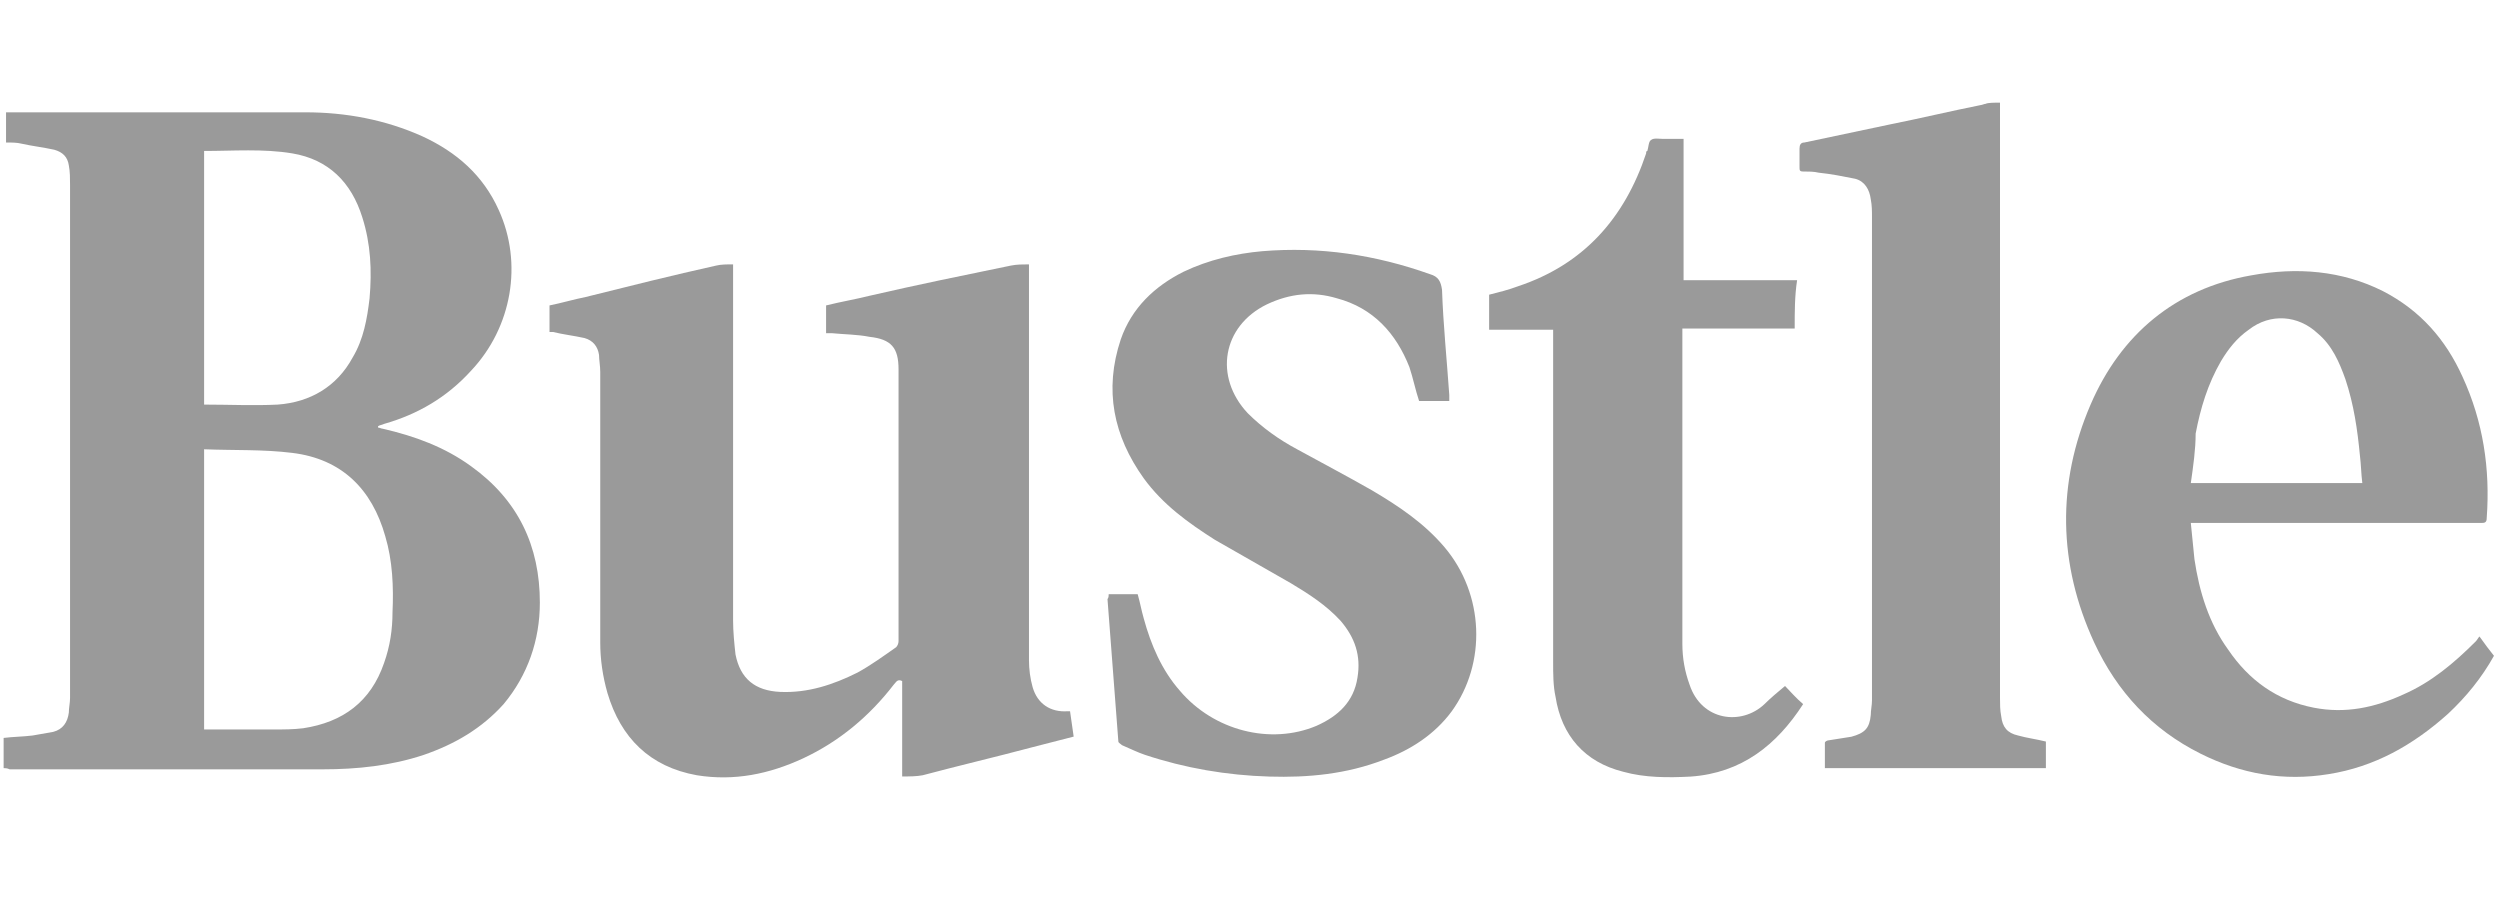 <svg version="1.1" id="bustleSVG" xmlns="http://www.w3.org/2000/svg" xmlns:xlink="http://www.w3.org/1999/xlink" x="0px" y="0px"
	 width="207px" height="76px" viewBox="0 0 207 76" enable-background="new 0 0 207 76" xml:space="preserve">
<path fill="#9A9A9A" d="M206.5,54.3c-1,1.8-2.3,3.4-3.8,4.8c-2.9,2.6-6.1,4.4-9.9,5c-3.7,0.6-7.2,0-10.6-1.7c-4-2-6.9-5.1-8.8-9.2
	c-3-6.5-3.1-13.2-0.3-19.7c2.5-5.8,7-9.6,13.3-10.7c3.8-0.7,7.5-0.4,10.9,1.3c3.1,1.6,5.2,4,6.6,7.1c1.7,3.7,2.3,7.6,2,11.7
	c0,0.4-0.2,0.4-0.5,0.4c-7.8,0-15.6,0-23.4,0c-0.2,0-0.3,0-0.6,0c0.1,1,0.2,2,0.3,3c0.4,2.7,1.2,5.3,2.8,7.5c1.7,2.5,4,4.2,7.1,4.8
	c2.6,0.5,5,0,7.4-1.1c2.3-1,4.2-2.6,6-4.4c0.1-0.1,0.2-0.3,0.3-0.4C205.8,53.4,206.1,53.8,206.5,54.3
	C206.5,54.2,206.5,54.3,206.5,54.3z M181.4,40c4.8,0,9.5,0,14.2,0c-0.1-0.8-0.1-1.5-0.2-2.3c-0.2-2.1-0.5-4.2-1.2-6.3
	c-0.5-1.4-1.1-2.8-2.3-3.8c-1.6-1.5-3.9-1.7-5.7-0.3c-1,0.7-1.7,1.6-2.3,2.6c-1.1,1.9-1.7,3.9-2.1,6C181.8,37.2,181.6,38.6,181.4,40
	z"/>
<path fill="#9A9A9A" d="M165.6,8.5c0,16.4,0,32.8,0,49.3c0,0.5,0,1,0.1,1.5c0.1,0.9,0.5,1.4,1.4,1.6c0.7,0.2,1.5,0.3,2.3,0.5
	c0,0.7,0,1.4,0,2.2c-6.1,0-12.2,0-18.3,0c0-0.7,0-1.4,0-2.1c0-0.1,0.2-0.2,0.3-0.2c0.6-0.1,1.3-0.2,1.9-0.3c1.1-0.3,1.5-0.7,1.6-1.8
	c0-0.4,0.1-0.8,0.1-1.2c0-13.3,0-26.6,0-40c0-0.5,0-1-0.1-1.5c-0.1-0.8-0.5-1.5-1.3-1.7c-1-0.2-2-0.4-3-0.5
	c-0.4-0.1-0.9-0.1-1.3-0.1c-0.3,0-0.3-0.1-0.3-0.4c0-0.5,0-1,0-1.5c0-0.3,0.1-0.5,0.4-0.5c2.4-0.5,4.7-1,7.1-1.5
	c2.5-0.5,5-1.1,7.5-1.6c0.1,0,0.3-0.1,0.4-0.1C164.6,8.5,165.1,8.5,165.6,8.5z"/>
<path fill="#9A9A9A" d="M0.3,63.6c0-0.9,0-1.6,0-2.5C1.1,61,1.9,61,2.7,60.9c0.6-0.1,1.1-0.2,1.7-0.3c0.8-0.2,1.2-0.8,1.3-1.6
	c0-0.4,0.1-0.8,0.1-1.2c0-14.2,0-28.4,0-42.5c0-0.5,0-1.1-0.1-1.6c-0.1-0.7-0.5-1.1-1.2-1.3c-0.9-0.2-1.8-0.3-2.7-0.5
	c-0.4-0.1-0.8-0.1-1.3-0.1c0-0.8,0-1.6,0-2.5c0.1,0,0.2,0,0.3,0c8.2,0,16.4,0,24.5,0c3.3,0,6.6,0.6,9.7,2c2.8,1.3,5,3.2,6.3,6.1
	c2,4.4,1.1,9.7-2.3,13.3c-2,2.2-4.4,3.6-7.2,4.4c-0.2,0.1-0.4,0.1-0.5,0.2v0.1c0.1,0,0.3,0.1,0.4,0.1c2.6,0.6,5.1,1.5,7.3,3.1
	c3.9,2.8,5.7,6.6,5.7,11.3c0,3.1-1,6-3,8.4c-1.8,2-4,3.3-6.6,4.2c-2.7,0.9-5.5,1.2-8.4,1.2c-8.6,0-17.2,0-25.9,0
	C0.6,63.6,0.4,63.6,0.3,63.6z M16.9,37.2c0,7.8,0,15.5,0,23.2c0.2,0,0.3,0,0.5,0c1.8,0,3.5,0,5.3,0c0.8,0,1.6,0,2.4-0.1
	c3.3-0.5,5.6-2.2,6.7-5.4c0.5-1.4,0.7-2.8,0.7-4.2c0.1-2.1,0-4.3-0.6-6.3c-1.1-3.9-3.6-6.4-7.7-6.9C21.8,37.2,19.4,37.3,16.9,37.2z
	 M16.9,33.5c2.1,0,4.1,0.1,6.1,0c2.7-0.2,4.9-1.5,6.2-3.9c0.9-1.5,1.2-3.2,1.4-4.9c0.2-2.3,0.1-4.5-0.6-6.7
	c-0.9-2.9-2.8-4.8-5.8-5.3c-2.4-0.4-4.9-0.2-7.3-0.2C16.9,19.5,16.9,26.5,16.9,33.5z"/>
<path fill="#9A9A9A" d="M45.5,27.49c0-0.7,0-1.4,0-2.2c1-0.2,2-0.5,3-0.7c3.6-0.9,7.2-1.8,10.8-2.6c0.4-0.1,0.9-0.1,1.4-0.1
	c0,0.2,0,0.4,0,0.6c0,9.6,0,19.3,0,28.9c0,0.9,0.1,1.9,0.2,2.8c0.4,2,1.6,3,3.7,3.1c2.3,0.1,4.4-0.6,6.4-1.6
	c1.1-0.6,2.2-1.4,3.2-2.1c0.1-0.1,0.2-0.3,0.2-0.5c0-7.5,0-15,0-22.5c0-1.8-0.6-2.5-2.4-2.7c-1-0.2-2.1-0.2-3.1-0.3
	c-0.2,0-0.3,0-0.5,0c0-0.8,0-1.5,0-2.3c1.2-0.3,2.4-0.5,3.6-0.8c3.9-0.9,7.8-1.7,11.7-2.5c0.5-0.1,1-0.1,1.5-0.1c0,0.2,0,0.4,0,0.6
	c0,10.7,0,21.5,0,32.2c0,0.7,0.1,1.5,0.3,2.2c0.4,1.4,1.5,2.1,2.9,2c0.1,0,0.1,0,0.2,0c0.1,0.7,0.2,1.4,0.3,2.1
	c-1.2,0.3-2.3,0.6-3.5,0.9c-3,0.8-6,1.5-9,2.3c-0.5,0.1-1.1,0.1-1.7,0.1c0-2.7,0-5.3,0-7.9c-0.4-0.2-0.5,0.1-0.7,0.3
	c-2,2.6-4.5,4.7-7.5,6.1c-2.8,1.3-5.7,1.9-8.8,1.4c-3.9-0.7-6.3-3.1-7.4-6.8c-0.4-1.4-0.6-2.8-0.6-4.2c0-7.5,0-14.9,0-22.4
	c0-0.5-0.1-1-0.1-1.4c-0.1-0.7-0.5-1.2-1.2-1.4c-0.9-0.2-1.8-0.3-2.6-0.5C45.8,27.49,45.7,27.49,45.5,27.49z"/>
<path fill="#9A9A9A" d="M91.8,49.2c0.8,0,1.6,0,2.4,0c0.2,0.7,0.3,1.3,0.5,2c0.6,2.2,1.5,4.3,3,6c2.8,3.3,7.5,4.5,11.3,2.9
	c1.8-0.8,3.1-2,3.4-4c0.3-1.8-0.2-3.3-1.4-4.7c-1.2-1.3-2.6-2.2-4.1-3.1c-2.1-1.2-4.2-2.4-6.3-3.6c-2.2-1.4-4.3-2.9-5.9-5.1
	c-2.5-3.5-3.3-7.3-1.9-11.5c0.9-2.6,2.8-4.4,5.2-5.6c2.1-1,4.3-1.5,6.5-1.7c4.8-0.4,9.4,0.3,13.9,1.9c0.7,0.2,0.9,0.6,1,1.3
	c0.1,2.9,0.4,5.8,0.6,8.7c0,0.2,0,0.3,0,0.5c-0.8,0-1.7,0-2.5,0c-0.3-0.9-0.5-1.9-0.8-2.8c-1.1-2.8-3-4.9-6-5.7
	c-2-0.6-3.9-0.4-5.8,0.5c-3.7,1.8-4.4,6-1.6,9c1.2,1.2,2.6,2.2,4.1,3c2,1.1,4.1,2.2,6.2,3.4c2.2,1.3,4.3,2.7,6,4.7
	c3.3,3.9,3.5,9.6,0.6,13.6c-1.4,1.9-3.4,3.2-5.6,4c-3.1,1.2-6.3,1.5-9.5,1.4c-3.5-0.1-7-0.7-10.3-1.8c-0.6-0.2-1.2-0.5-1.9-0.8
	c-0.1-0.1-0.3-0.2-0.3-0.3c-0.3-3.9-0.6-7.9-0.9-11.8C91.8,49.5,91.8,49.3,91.8,49.2z"/>
<path fill="#9A9A9A" d="M148.6,27.2c-3.1,0-6.2,0-9.3,0c0,0.1,0,0.2,0,0.3c0,8.6,0,17.2,0,25.8c0,1.2,0.2,2.3,0.6,3.4
	c1,3,4.3,3.4,6.2,1.6c0.5-0.5,1.1-1,1.7-1.5c0.4,0.4,0.9,1,1.5,1.5c-2.2,3.4-5.1,5.7-9.3,6c-1.9,0.1-3.8,0.1-5.6-0.4
	c-3.2-0.8-5.1-3-5.6-6.2c-0.2-0.9-0.2-1.9-0.2-2.9c0-9,0-17.9,0-26.9c0-0.2,0-0.4,0-0.6c-1.8,0-3.5,0-5.3,0c0-1,0-2,0-2.9
	c0.8-0.2,1.6-0.4,2.4-0.7c5.4-1.8,8.8-5.6,10.6-11c0-0.1,0-0.2,0.1-0.2c0.1-0.3,0.1-0.8,0.3-0.9c0.2-0.2,0.7-0.1,1-0.1
	c0.6,0,1.1,0,1.7,0c0,3.9,0,7.8,0,11.7c3.2,0,6.2,0,9.4,0C148.6,24.5,148.6,25.8,148.6,27.2z"/>
</svg>
